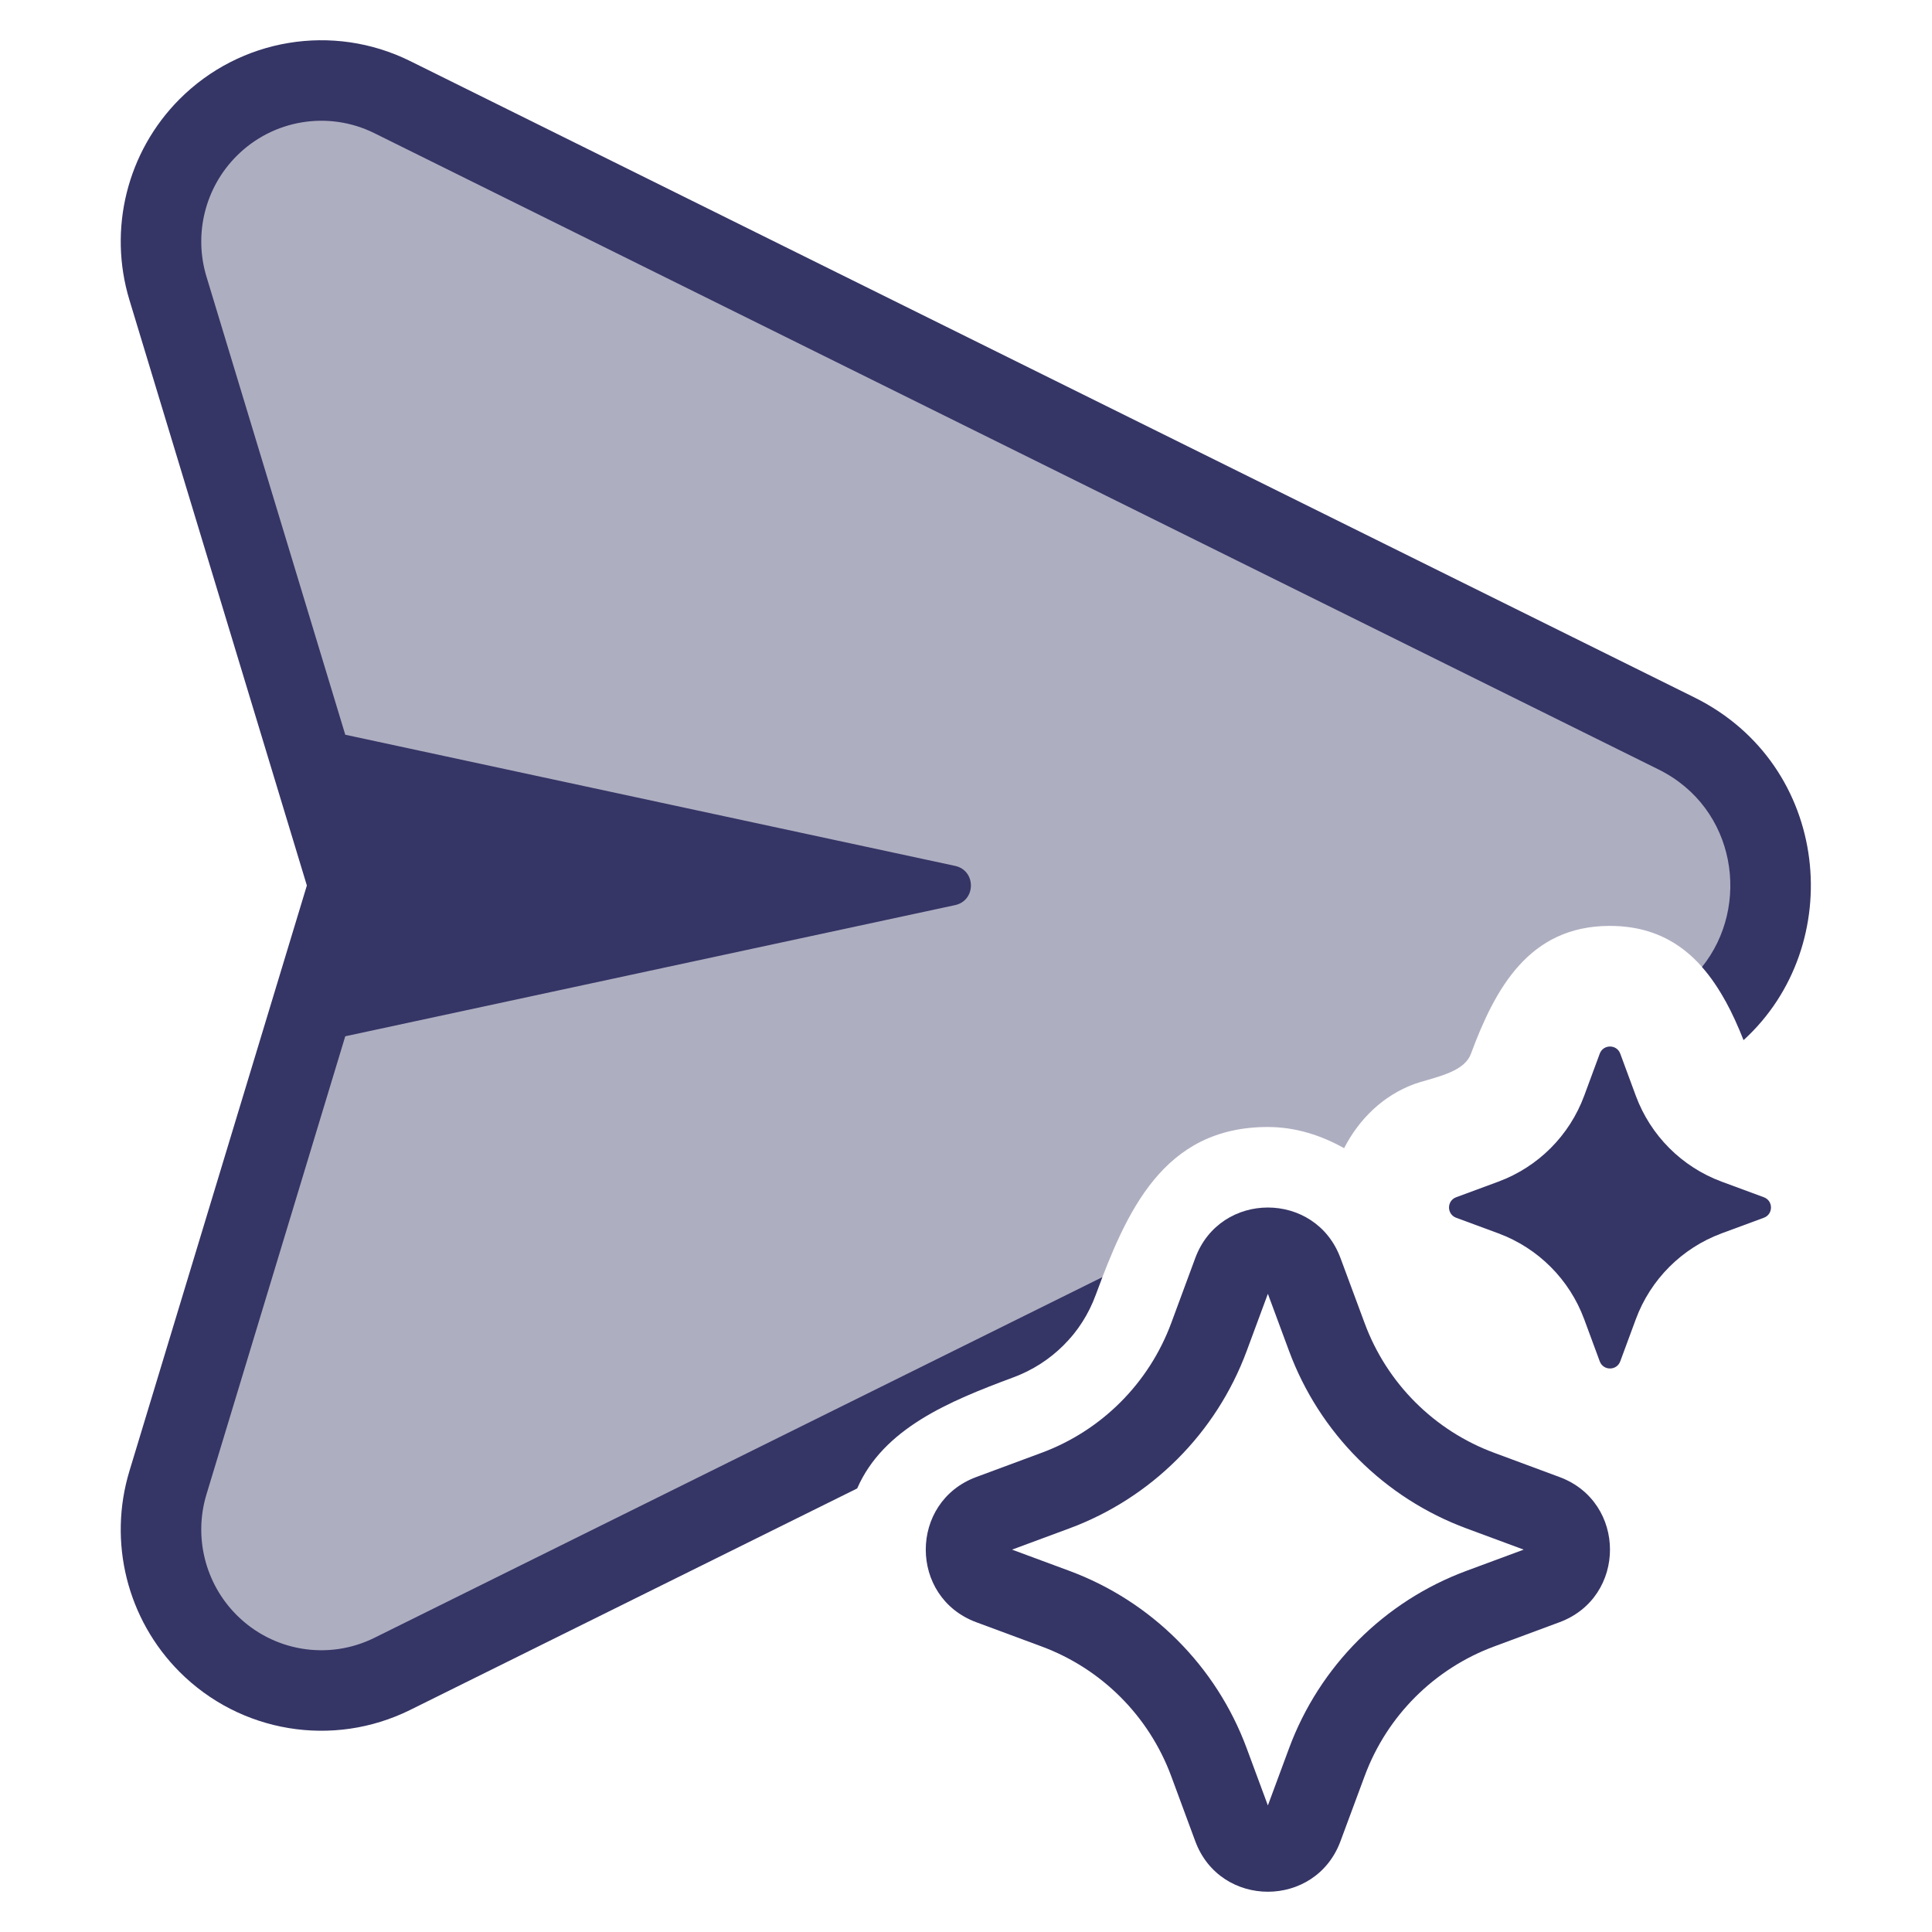 <svg width="24" height="24" viewBox="0 0 24 24" fill="none" xmlns="http://www.w3.org/2000/svg">
<path opacity="0.4" d="M4.872 1.206L20.826 9.111C22.144 9.764 22.348 11.462 21.436 12.438C21.145 11.907 20.723 11.502 19.999 11.502H19.992C18.991 11.505 18.572 12.283 18.271 13.094C18.201 13.281 17.943 13.355 17.733 13.416C17.673 13.433 17.617 13.449 17.57 13.466C17.178 13.61 16.881 13.905 16.697 14.263C16.412 14.104 16.095 14 15.749 14C14.446 14 13.993 15.056 13.61 16.088C13.538 16.285 13.431 16.464 13.298 16.619L4.872 20.794C4.107 21.173 3.187 21.02 2.583 20.414C2.063 19.892 1.872 19.124 2.086 18.418L4.334 11L2.086 3.582C1.872 2.876 2.063 2.108 2.583 1.586C3.187 0.98 4.107 0.827 4.872 1.206Z" fill="#353566"/>
<path d="M2.229 1.233C2.984 0.475 4.136 0.284 5.094 0.758L21.047 8.663C22.746 9.504 22.95 11.744 21.659 12.921C21.526 12.584 21.365 12.263 21.143 12.012C21.751 11.257 21.571 10.038 20.604 9.559L4.65 1.654C4.078 1.371 3.39 1.485 2.938 1.939C2.548 2.33 2.404 2.907 2.565 3.437L4.289 9.127L11.863 10.756C12.127 10.812 12.127 11.188 11.863 11.244L4.289 12.873L2.565 18.563C2.404 19.093 2.548 19.67 2.938 20.061C3.39 20.515 4.078 20.629 4.65 20.346L13.694 15.865C13.666 15.939 13.638 16.014 13.61 16.088C13.436 16.563 13.063 16.935 12.586 17.111C11.786 17.408 10.973 17.746 10.648 18.49L5.094 21.242C4.136 21.716 2.984 21.525 2.229 20.767C1.579 20.114 1.34 19.155 1.608 18.273L3.812 11L1.608 3.727C1.34 2.845 1.579 1.886 2.229 1.233Z" fill="#353566"/>
<path fill-rule="evenodd" clip-rule="evenodd" d="M14.848 15.628C15.158 14.791 16.342 14.791 16.652 15.628L16.951 16.434C17.227 17.183 17.817 17.773 18.566 18.049L19.372 18.348C20.209 18.658 20.209 19.842 19.372 20.152L18.566 20.451C17.817 20.727 17.227 21.317 16.951 22.066L16.652 22.872C16.342 23.709 15.158 23.709 14.848 22.872L14.55 22.066C14.273 21.317 13.683 20.727 12.934 20.451L12.128 20.152C11.291 19.842 11.291 18.658 12.128 18.348L12.934 18.049C13.683 17.773 14.273 17.183 14.55 16.434L14.848 15.628ZM15.75 16.072L15.487 16.782C15.109 17.803 14.303 18.609 13.282 18.987L12.572 19.25L13.282 19.513C14.303 19.891 15.109 20.697 15.487 21.718L15.75 22.428L16.013 21.718C16.391 20.697 17.197 19.891 18.218 19.513L18.928 19.25L18.218 18.987C17.197 18.609 16.391 17.803 16.013 16.782L15.75 16.072Z" fill="#353566"/>
<path d="M20.127 13.088C20.083 12.971 19.917 12.971 19.873 13.088L19.679 13.613C19.496 14.107 19.107 14.496 18.613 14.679L18.088 14.873C17.971 14.917 17.971 15.083 18.088 15.127L18.613 15.321C19.107 15.504 19.496 15.893 19.679 16.387L19.873 16.912C19.917 17.029 20.083 17.029 20.127 16.912L20.321 16.387C20.504 15.893 20.893 15.504 21.387 15.321L21.912 15.127C22.029 15.083 22.029 14.917 21.912 14.873L21.387 14.679C20.893 14.496 20.504 14.107 20.321 13.613L20.127 13.088Z" fill="#353566"/>
</svg>

